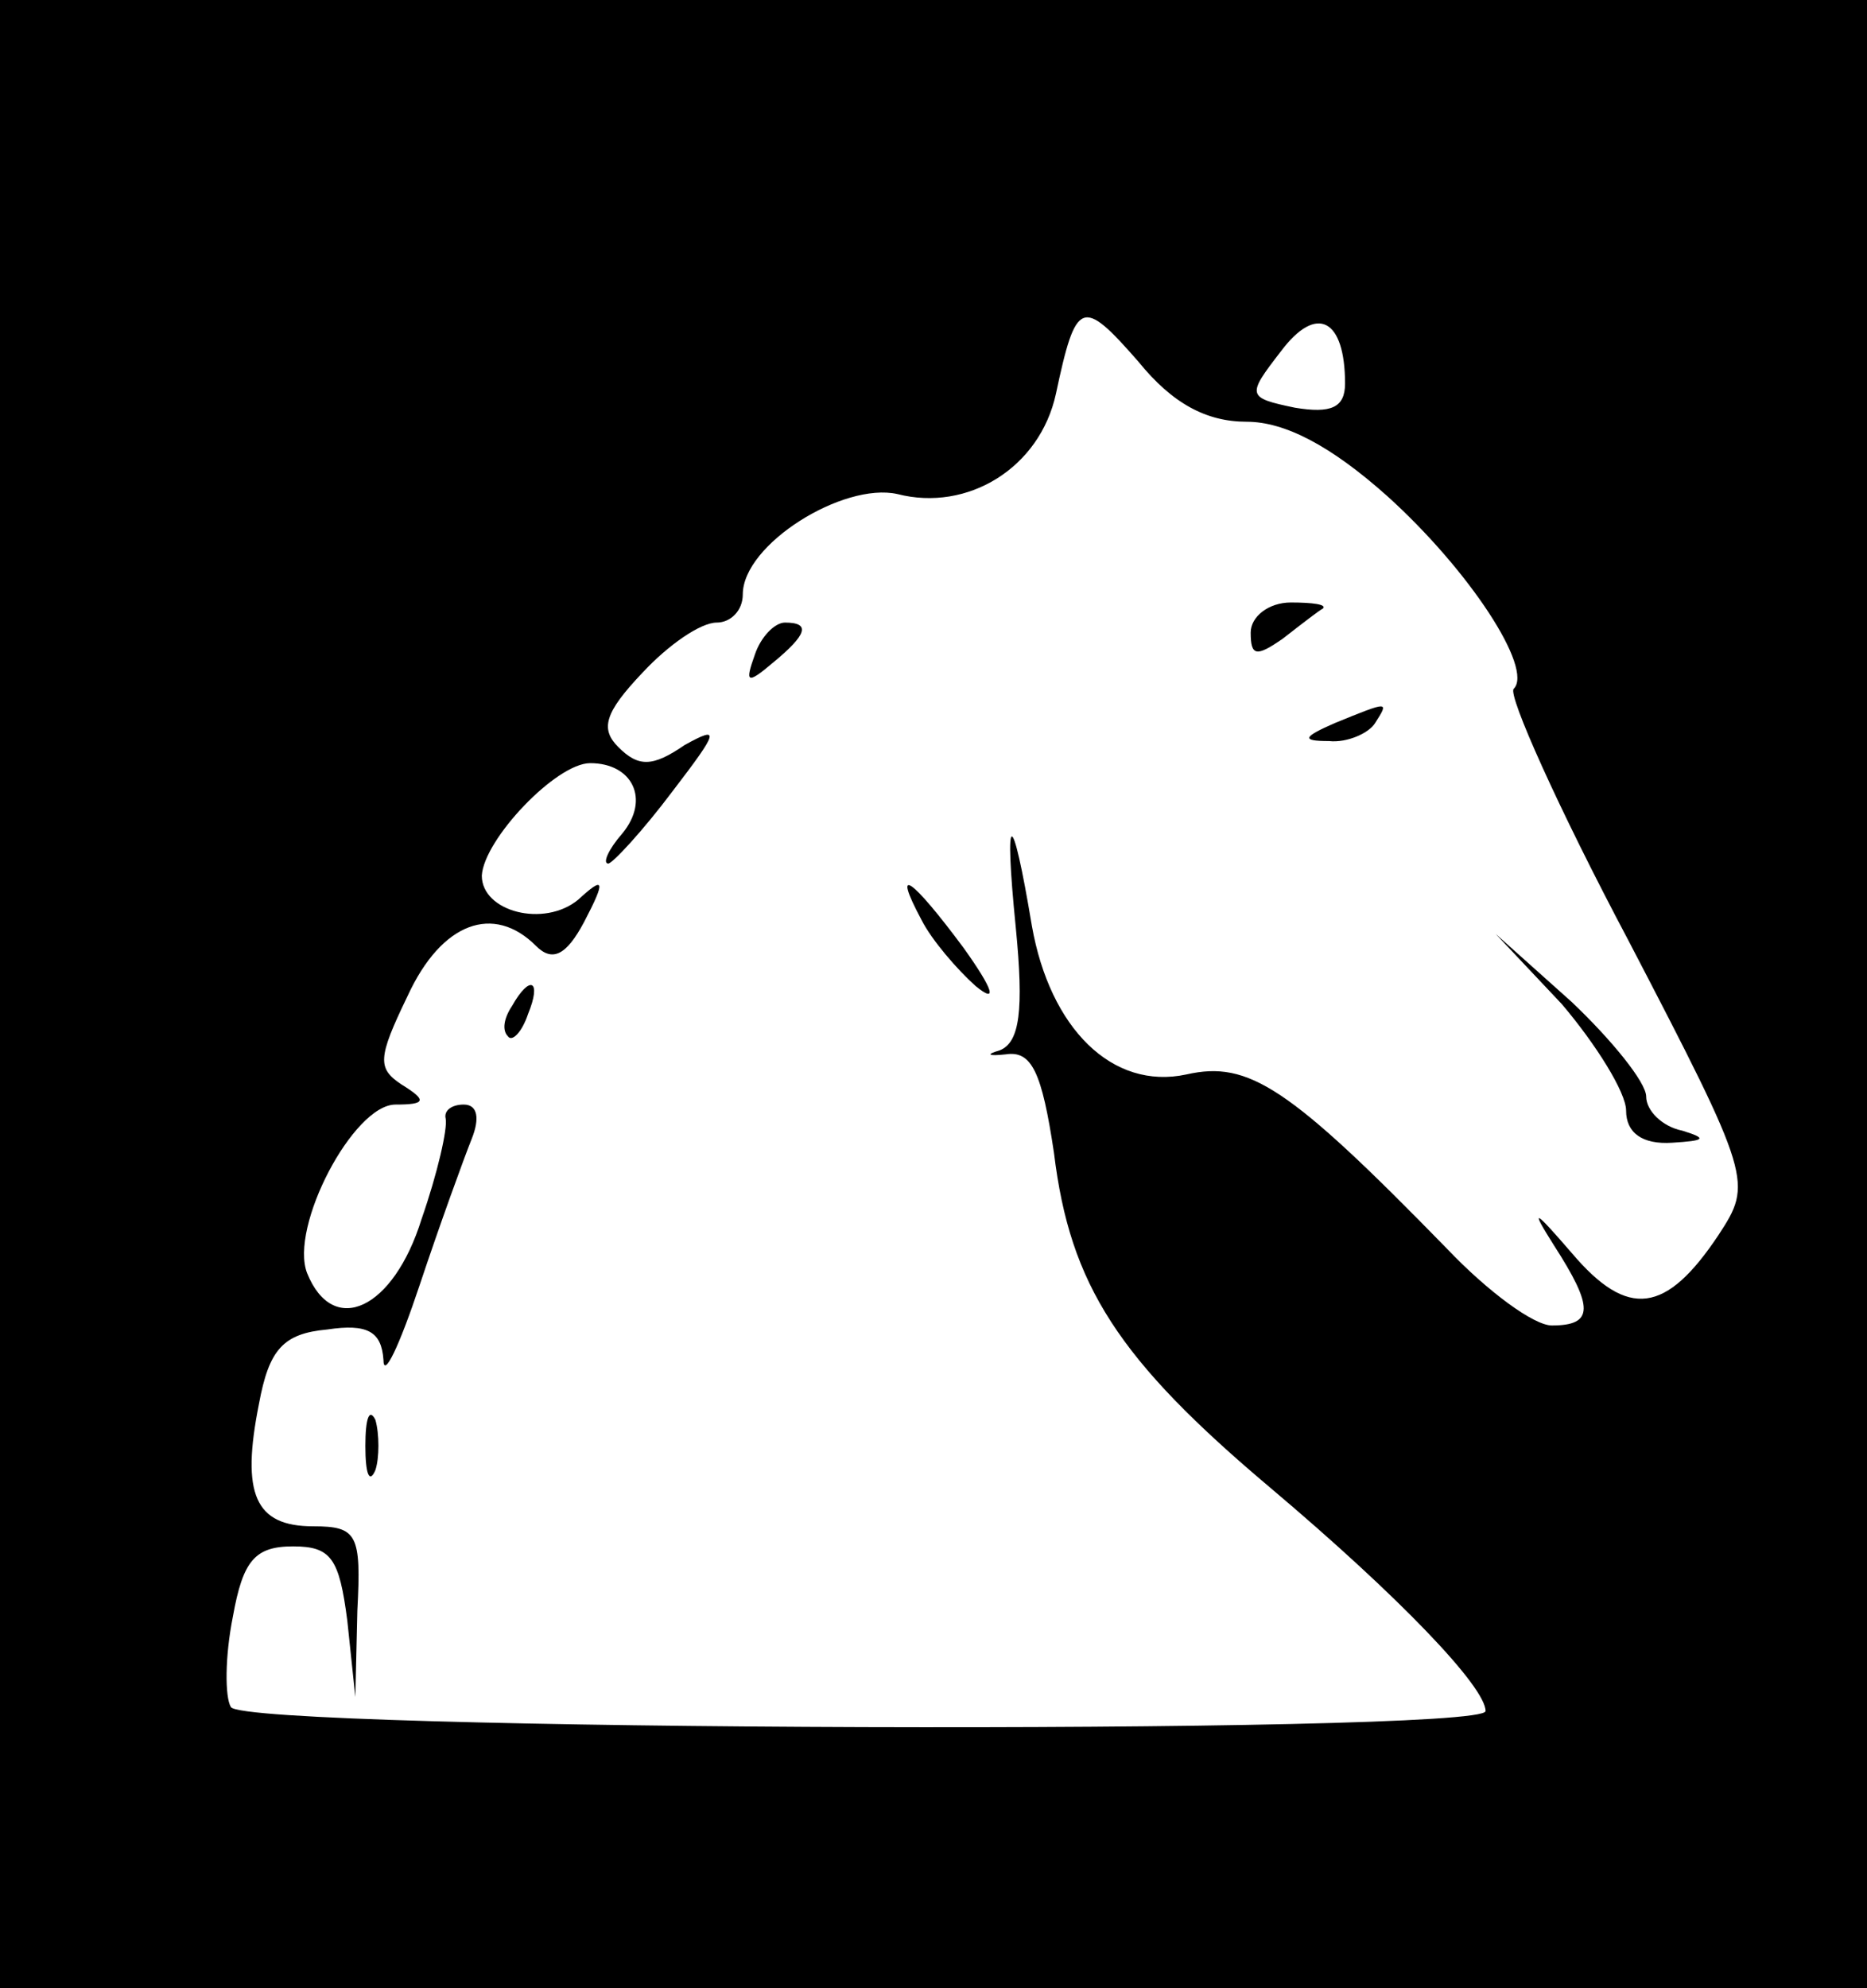 <?xml version="1.0" standalone="no"?>
<!DOCTYPE svg PUBLIC "-//W3C//DTD SVG 20010904//EN"
 "http://www.w3.org/TR/2001/REC-SVG-20010904/DTD/svg10.dtd">
<svg version="1.0" xmlns="http://www.w3.org/2000/svg"
 width="93pt" height="99pt" viewBox="0 0 93 99"
 preserveAspectRatio="xMidYMid meet">

<g transform="translate(0,99) scale(0.1,-0.1)"
fill="#000000" stroke="none">
<path d="M0 495 l0 -495 465 0 465 0 0 495 0 495 -465 0 -465 0 0 -495z m621
285 c19 0 42 -12 70 -37 41 -37 73 -86 63 -96 -3 -3 22 -59 57 -125 62 -119
62 -121 45 -147 -26 -39 -45 -42 -73 -9 -19 22 -21 23 -9 4 20 -31 20 -40 -1
-40 -9 0 -32 17 -52 38 -79 81 -99 94 -130 87 -37 -8 -68 23 -77 74 -10 60
-14 59 -8 -1 4 -41 2 -57 -8 -61 -7 -2 -6 -3 3 -2 13 2 18 -9 24 -49 8 -66 32
-103 108 -167 64 -54 107 -99 107 -111 0 -12 -618 -10 -625 2 -3 5 -3 25 1 45
5 28 11 35 30 35 19 0 23 -6 27 -37 l4 -38 1 43 c2 38 0 42 -22 42 -29 0 -36
16 -27 61 5 27 12 35 34 37 20 3 27 -1 28 -15 0 -10 8 7 18 37 10 30 22 63 26
73 4 10 3 17 -4 17 -6 0 -10 -3 -9 -7 1 -5 -4 -27 -12 -50 -14 -45 -44 -59
-57 -27 -9 23 23 84 44 84 15 0 16 2 3 10 -12 8 -12 13 3 44 17 37 43 46 64
25 8 -8 15 -5 24 12 11 21 10 23 -3 11 -17 -14 -48 -6 -48 12 1 18 37 56 54
56 21 0 30 -18 16 -35 -7 -8 -10 -15 -7 -15 2 0 17 16 32 36 23 30 24 33 6 23
-16 -11 -23 -11 -33 -1 -9 9 -7 17 12 37 13 14 29 25 37 25 7 0 13 6 13 14 0
25 50 56 77 50 35 -9 71 13 79 50 10 47 13 48 41 16 17 -21 34 -30 54 -30z
m49 19 c0 -12 -7 -15 -25 -12 -24 5 -24 6 -7 28 18 24 32 16 32 -16z"/>
<path d="M623 675 c0 -12 3 -12 16 -3 9 7 18 14 20 15 2 2 -5 3 -16 3 -11 0
-20 -7 -20 -15z"/>
<path d="M376 664 c-5 -14 -4 -15 9 -4 17 14 19 20 6 20 -5 0 -12 -7 -15 -16z"/>
<path d="M665 630 c-16 -7 -17 -9 -3 -9 9 -1 20 4 23 9 7 11 7 11 -20 0z"/>
<path d="M459 532 c5 -10 18 -25 27 -33 11 -9 9 -2 -6 19 -26 35 -36 42 -21
14z"/>
<path d="M778 490 c17 -20 32 -44 32 -53 0 -11 8 -17 23 -16 16 1 18 2 5 6
-10 2 -18 10 -18 17 0 7 -17 28 -37 47 l-38 34 33 -35z"/>
<path d="M255 489 c-4 -6 -5 -12 -2 -15 2 -3 7 2 10 11 7 17 1 20 -8 4z"/>
<path d="M182 270 c0 -14 2 -19 5 -12 2 6 2 18 0 25 -3 6 -5 1 -5 -13z"/>
</g>
</svg>
